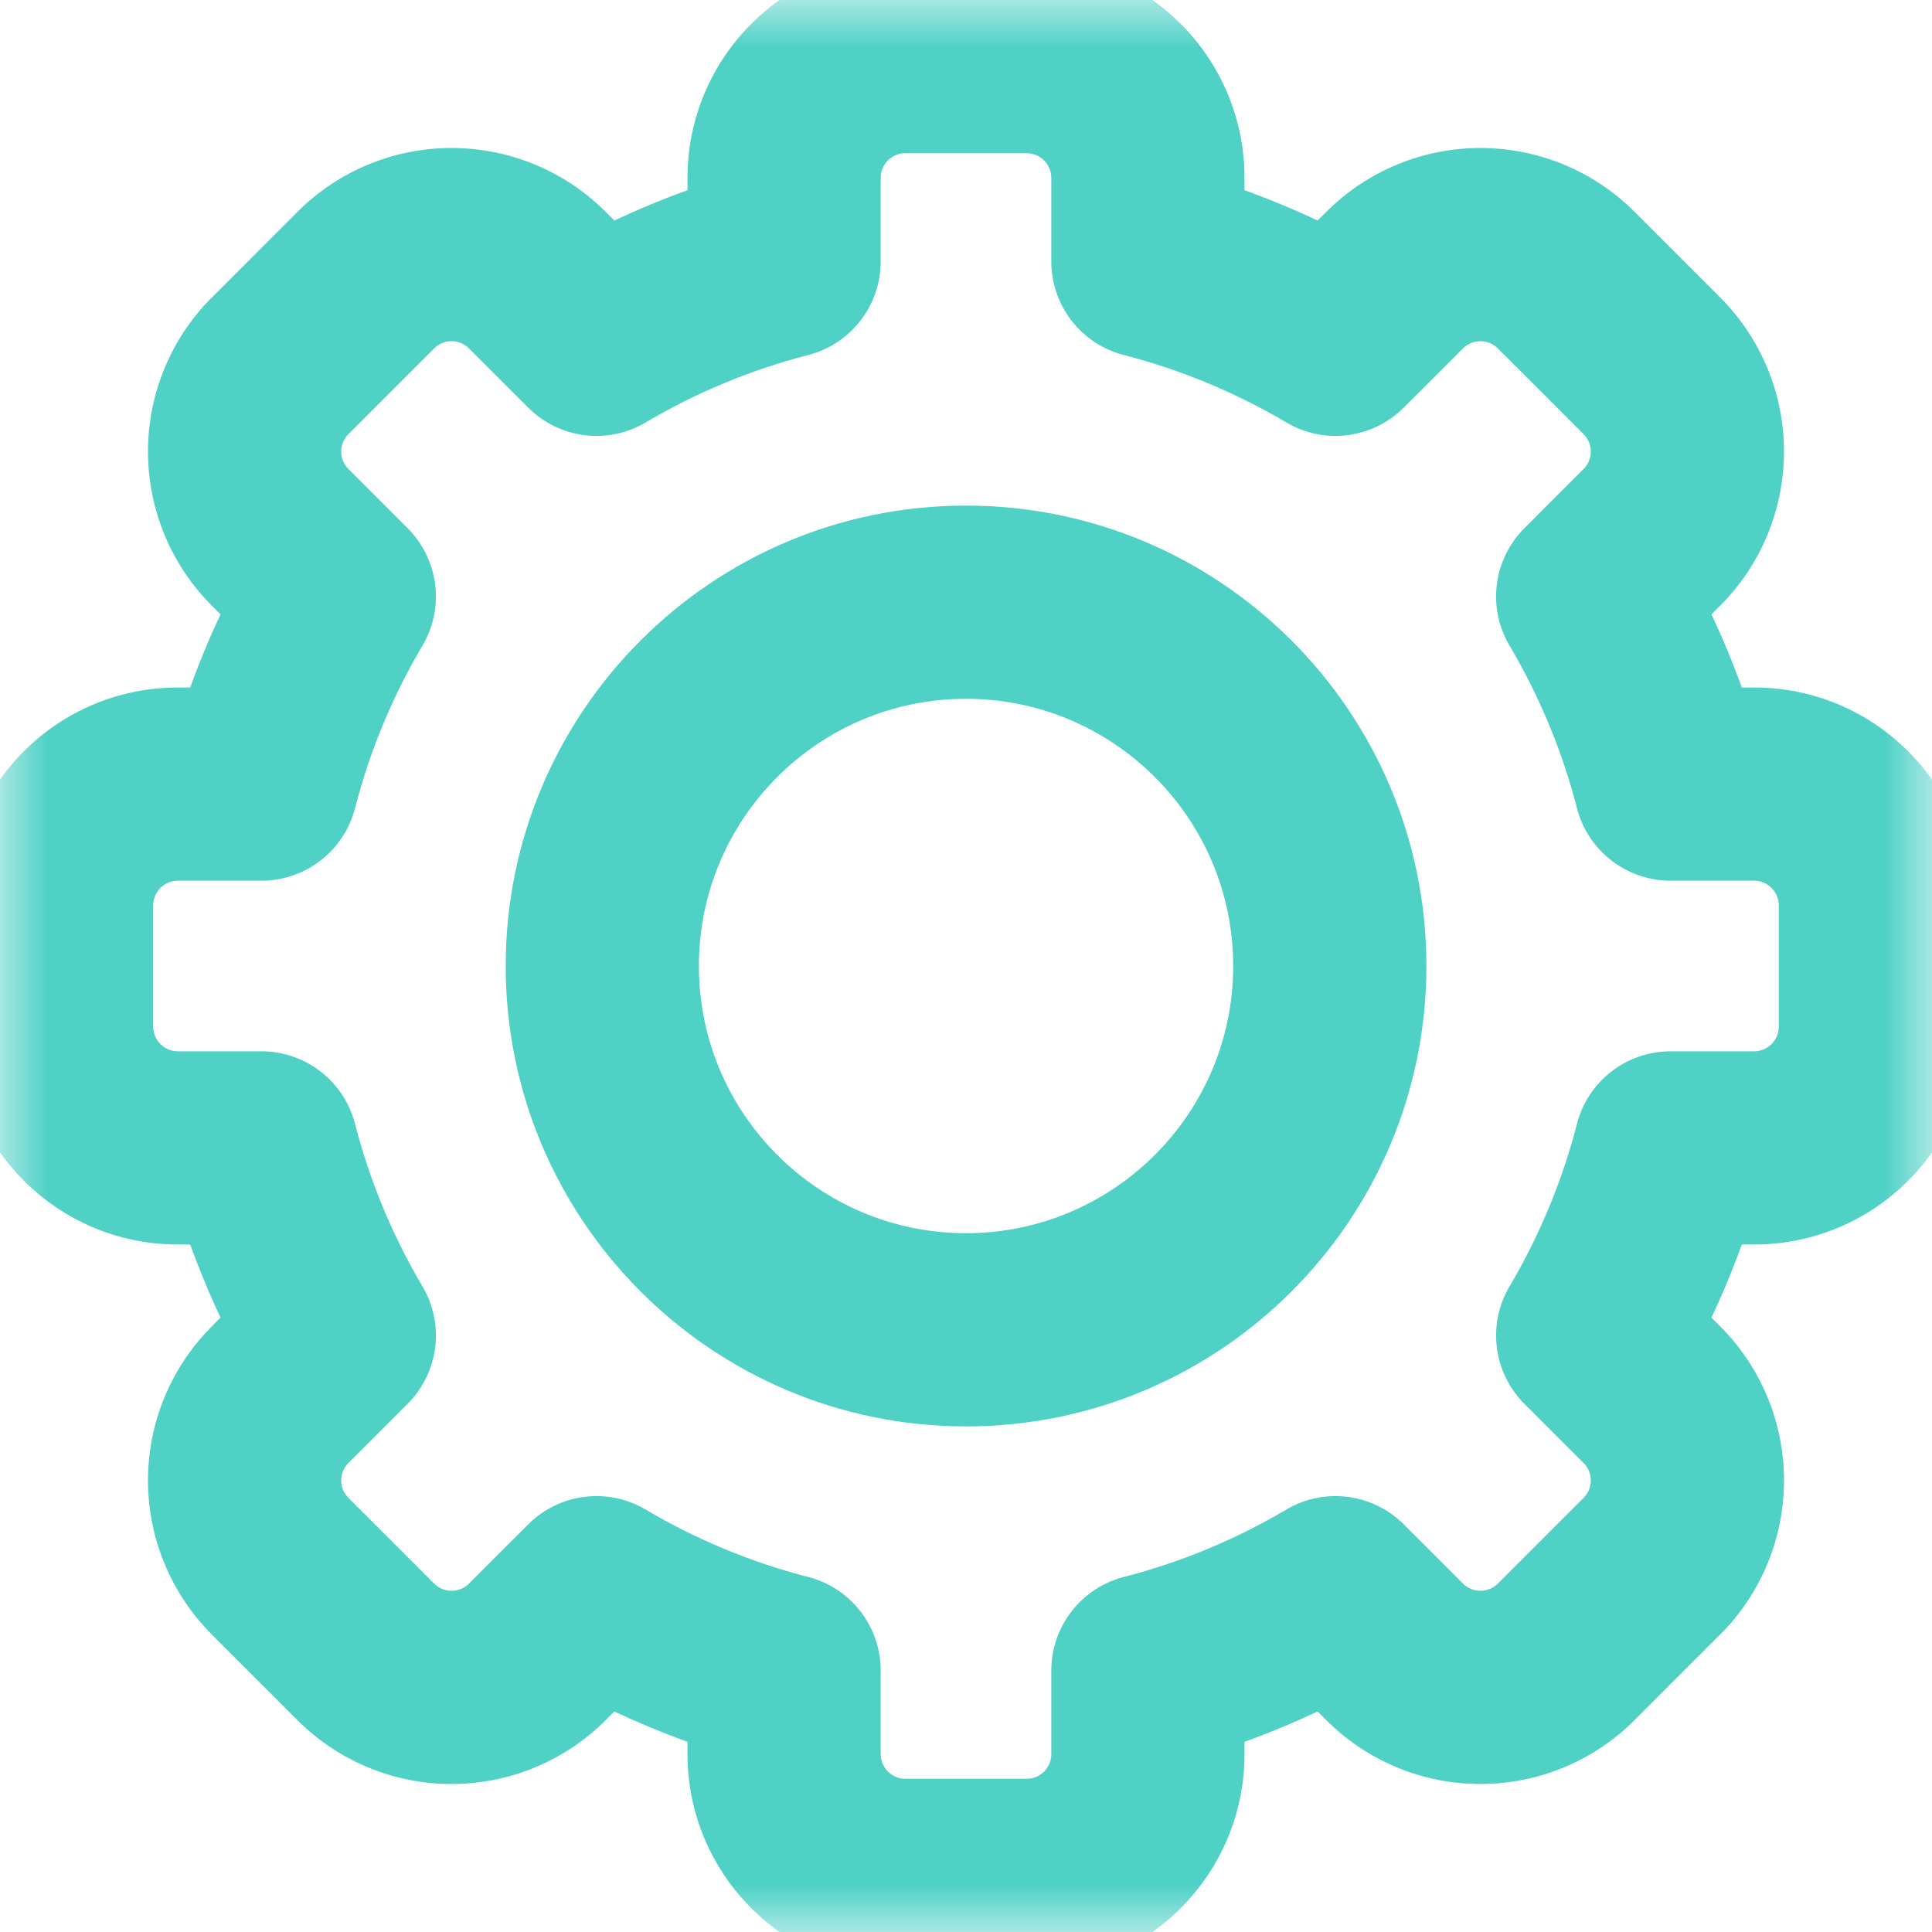 <svg width="20" height="20" viewBox="0 0 20 20" fill="none" xmlns="http://www.w3.org/2000/svg">
<mask id="mask0_474_81" style="mask-type:luminance" maskUnits="userSpaceOnUse" x="0" y="0" width="20" height="20">
<path d="M0 0H20V20H0V0Z" fill="white"/>
</mask>
<g mask="url(#mask0_474_81)">
<path fill-rule="evenodd" clip-rule="evenodd" d="M9.372 20.414C8.127 20.414 7.117 19.404 7.117 18.159V18.031C6.859 17.938 6.606 17.833 6.36 17.717L6.27 17.807L6.27 17.807C5.846 18.231 5.272 18.468 4.674 18.468C4.077 18.468 3.503 18.231 3.08 17.808L3.08 17.807L3.079 17.807L2.193 16.921L2.193 16.92C1.769 16.497 1.532 15.923 1.532 15.325C1.532 14.728 1.769 14.154 2.193 13.731L2.193 13.73L2.283 13.64C2.167 13.394 2.062 13.141 1.969 12.883H1.841C0.596 12.883 -0.414 11.873 -0.414 10.628V9.372C-0.414 8.127 0.596 7.117 1.841 7.117H1.969C2.062 6.859 2.167 6.606 2.283 6.36L2.193 6.27C1.769 5.846 1.532 5.272 1.532 4.674C1.532 4.077 1.769 3.503 2.192 3.08L2.193 3.08L3.079 2.193C3.503 1.769 4.077 1.532 4.674 1.532C5.272 1.532 5.846 1.769 6.269 2.192L6.27 2.193L6.36 2.283C6.606 2.167 6.859 2.062 7.117 1.969V1.841C7.117 0.596 8.127 -0.414 9.372 -0.414H10.628C11.873 -0.414 12.883 0.596 12.883 1.841V1.969C13.141 2.062 13.394 2.167 13.64 2.283L13.73 2.193L13.731 2.192C14.154 1.769 14.728 1.532 15.325 1.532C15.923 1.532 16.497 1.769 16.921 2.193L17.364 2.636L17.807 3.079L17.807 3.079C18.231 3.503 18.468 4.077 18.468 4.674C18.468 5.272 18.231 5.846 17.807 6.27L17.717 6.36C17.833 6.606 17.938 6.859 18.031 7.117H18.159C19.404 7.117 20.414 8.127 20.414 9.372V10.628C20.414 11.873 19.404 12.883 18.159 12.883H18.031C17.938 13.141 17.833 13.394 17.717 13.64L17.807 13.73L17.808 13.731C18.231 14.154 18.468 14.728 18.468 15.325C18.468 15.923 18.231 16.497 17.808 16.92L17.807 16.921L17.804 16.923L17.802 16.925L17.801 16.927L17.799 16.928L17.797 16.93L17.794 16.933L17.792 16.935L17.791 16.937L17.787 16.94L17.784 16.944L17.781 16.947L17.779 16.949L17.777 16.95L17.774 16.954L17.772 16.955L17.77 16.957L17.767 16.96L17.764 16.964L17.761 16.967L17.76 16.967L17.757 16.971L17.754 16.974L17.75 16.977L17.748 16.979L17.747 16.981L17.743 16.984L17.742 16.986L17.74 16.988L17.738 16.989L17.737 16.991L17.735 16.993L17.733 16.994L17.73 16.998L17.726 17.001L17.725 17.003L17.723 17.005L17.72 17.008L17.716 17.011L17.715 17.013L17.713 17.015L17.709 17.018L17.706 17.022L17.704 17.023L17.703 17.025L17.699 17.029L17.696 17.032L17.694 17.034L17.692 17.035L17.691 17.037L17.689 17.039L17.685 17.042L17.684 17.044L17.682 17.046L17.678 17.049L17.677 17.051L17.675 17.052L17.672 17.056L17.67 17.058L17.668 17.059L17.665 17.063L17.663 17.065L17.661 17.066L17.658 17.07L17.654 17.073L17.651 17.077L17.649 17.078L17.648 17.08L17.644 17.084L17.642 17.085L17.641 17.087L17.639 17.089L17.637 17.09L17.634 17.094L17.63 17.097L17.628 17.099L17.627 17.101L17.625 17.103L17.623 17.104L17.62 17.108L17.618 17.11L17.616 17.111L17.613 17.115L17.61 17.118L17.606 17.122L17.606 17.122L17.602 17.125L17.599 17.129L17.596 17.132L17.594 17.134L17.592 17.136L17.588 17.139L17.585 17.142L17.583 17.144L17.582 17.146L17.578 17.149L17.576 17.151L17.575 17.153L17.573 17.155L17.571 17.157L17.569 17.158L17.568 17.16L17.564 17.163L17.561 17.167L17.559 17.169L17.557 17.17L17.554 17.174L17.552 17.176L17.55 17.177L17.547 17.181L17.543 17.184L17.54 17.188L17.536 17.191L17.534 17.193L17.533 17.195L17.529 17.198L17.527 17.2L17.526 17.202L17.524 17.204L17.522 17.205L17.519 17.209L17.515 17.212L17.513 17.214L17.512 17.216L17.508 17.219L17.506 17.221L17.505 17.223L17.503 17.225L17.501 17.227L17.498 17.23L17.494 17.233L17.492 17.235L17.491 17.237L17.487 17.241L17.485 17.242L17.483 17.244L17.48 17.247L17.477 17.251L17.473 17.255L17.471 17.256L17.47 17.258L17.466 17.262L17.464 17.263L17.462 17.265L17.461 17.267L17.459 17.269L17.455 17.272L17.454 17.274L17.452 17.276L17.448 17.279L17.447 17.281L17.445 17.283L17.441 17.286L17.44 17.288L17.438 17.29L17.434 17.293L17.431 17.297L17.427 17.3L17.424 17.304L17.42 17.307L17.418 17.309L17.417 17.311L17.415 17.313L17.413 17.314L17.41 17.318L17.408 17.32L17.406 17.322L17.403 17.325L17.401 17.327L17.399 17.328L17.395 17.332L17.392 17.336L17.39 17.337L17.389 17.339L17.385 17.343L17.383 17.344L17.381 17.346L17.38 17.348L17.378 17.35L17.374 17.353L17.373 17.355L17.371 17.357L17.367 17.36L17.364 17.364L17.36 17.367L17.358 17.369L17.357 17.371L17.353 17.374L17.351 17.376L17.35 17.378L17.348 17.38L17.346 17.381L17.343 17.385L17.339 17.389L17.336 17.392L17.334 17.394L17.332 17.395L17.328 17.399L17.327 17.401L17.325 17.403L17.322 17.406L17.318 17.41L17.314 17.413L17.311 17.417L17.307 17.42L17.306 17.422L17.304 17.424L17.302 17.425L17.3 17.427L17.297 17.431L17.295 17.433L17.293 17.434L17.291 17.436L17.29 17.438L17.286 17.441L17.283 17.445L17.279 17.448L17.276 17.452L17.274 17.454L17.272 17.455L17.27 17.457L17.269 17.459L17.265 17.462L17.262 17.466L17.258 17.47L17.256 17.471L17.255 17.473L17.253 17.475L17.251 17.477L17.247 17.48L17.246 17.482L17.244 17.483L17.241 17.487L17.239 17.489L17.237 17.491L17.233 17.494L17.232 17.496L17.23 17.498L17.227 17.501L17.225 17.503L17.223 17.505L17.221 17.506L17.219 17.508L17.218 17.51L17.216 17.512L17.212 17.515L17.211 17.517L17.209 17.519L17.207 17.52L17.205 17.522L17.202 17.526L17.198 17.529L17.197 17.531L17.195 17.533L17.193 17.534L17.191 17.536L17.188 17.54L17.186 17.541L17.184 17.543L17.183 17.545L17.181 17.547L17.177 17.55L17.174 17.554L17.17 17.557L17.167 17.561L17.163 17.564L17.16 17.568L17.157 17.571L17.155 17.573L17.153 17.575L17.151 17.576L17.149 17.578L17.148 17.58L17.146 17.582L17.144 17.583L17.142 17.585L17.139 17.588L17.136 17.592L17.132 17.596L17.129 17.599L17.127 17.601L17.125 17.602L17.123 17.604L17.122 17.606L17.119 17.609L17.115 17.613L17.113 17.615L17.111 17.616L17.11 17.618L17.108 17.62L17.104 17.623L17.103 17.625L17.101 17.627L17.099 17.628L17.097 17.63L17.094 17.634L17.091 17.636L17.087 17.641L17.086 17.642L17.086 17.642L17.085 17.642L17.084 17.644C17.08 17.648 17.08 17.648 17.081 17.647L17.08 17.648L17.078 17.649L17.077 17.651L17.075 17.653L17.073 17.654L17.072 17.656L17.07 17.658L17.066 17.661L17.063 17.665L17.059 17.668L17.058 17.67L17.056 17.672L17.055 17.673L17.052 17.675L17.051 17.677L17.049 17.678L17.047 17.68L17.046 17.682L17.044 17.684L17.042 17.685L17.039 17.689L17.038 17.69L17.035 17.692L17.032 17.696L17.03 17.697L17.029 17.699L17.025 17.703L17.023 17.704L17.022 17.706L17.018 17.709L17.017 17.711L17.015 17.713L17.011 17.716L17.008 17.72L17.005 17.723L17.003 17.725L17.001 17.726L16.999 17.728L16.998 17.73L16.996 17.732L16.994 17.733L16.993 17.735L16.991 17.737L16.989 17.738L16.988 17.74L16.984 17.743L16.981 17.747L16.977 17.75L16.976 17.752L16.974 17.754L16.971 17.757C16.959 17.769 16.979 17.748 16.967 17.76L16.965 17.762L16.964 17.764L16.962 17.765L16.961 17.767C16.962 17.766 16.961 17.767 16.959 17.768C16.958 17.769 16.957 17.77 16.957 17.771L16.954 17.774L16.95 17.777L16.947 17.781L16.944 17.784L16.942 17.786L16.94 17.787L16.937 17.791L16.935 17.792L16.933 17.794L16.932 17.796L16.93 17.797L16.927 17.801L16.923 17.804L16.922 17.805L16.922 17.806L16.921 17.807L16.92 17.808C16.497 18.231 15.923 18.468 15.325 18.468C14.728 18.468 14.154 18.231 13.731 17.808L13.73 17.807L13.64 17.717C13.394 17.833 13.141 17.938 12.883 18.031V18.159C12.883 19.404 11.873 20.414 10.628 20.414H9.372ZM16.957 17.771C16.956 17.772 16.956 17.771 16.96 17.767L16.961 17.767C16.96 17.767 16.959 17.769 16.957 17.77L16.957 17.771ZM4.373 13.316C4.606 13.709 4.542 14.209 4.22 14.532L3.512 13.825L4.22 14.532L4.22 14.532L4.22 14.532L4.219 14.532L4.219 14.533L4.216 14.535L4.207 14.545L4.169 14.582L4.035 14.717L3.607 15.145L3.606 15.145C3.559 15.193 3.532 15.258 3.532 15.325C3.532 15.393 3.559 15.458 3.606 15.505L3.607 15.506L4.494 16.393L4.495 16.394C4.542 16.441 4.607 16.468 4.674 16.468C4.743 16.468 4.807 16.441 4.855 16.394L4.855 16.393L5.283 15.965L5.418 15.831L5.455 15.793L5.465 15.784L5.467 15.781L5.468 15.781L5.468 15.78L5.468 15.78L5.468 15.78L6.175 16.488L5.468 15.78C5.791 15.458 6.291 15.394 6.684 15.627C7.203 15.934 7.769 16.171 8.367 16.325C8.809 16.439 9.117 16.838 9.117 17.294V18.159C9.117 18.3 9.232 18.414 9.372 18.414H10.628C10.768 18.414 10.883 18.3 10.883 18.159V17.294C10.883 16.838 11.191 16.439 11.633 16.325C12.231 16.171 12.796 15.934 13.316 15.627C13.709 15.394 14.209 15.458 14.532 15.78L13.825 16.488L14.532 15.78L14.532 15.78L14.532 15.78L14.532 15.781L14.533 15.781L14.535 15.784L14.545 15.793L14.582 15.831L14.717 15.965L15.145 16.393L15.145 16.394C15.193 16.441 15.257 16.468 15.325 16.468C15.393 16.468 15.458 16.441 15.505 16.394L15.506 16.393L15.509 16.39L15.513 16.387L15.516 16.383L15.519 16.38L15.521 16.378L15.523 16.377L15.526 16.373L15.529 16.37L15.533 16.366L15.534 16.365L15.536 16.363L15.538 16.361L15.54 16.36L15.543 16.356L15.544 16.355L15.546 16.353L15.55 16.35L15.553 16.346L15.556 16.343L15.558 16.341L15.56 16.339L15.561 16.338L15.563 16.336C15.578 16.321 15.552 16.348 15.566 16.333L15.57 16.329L15.572 16.328L15.573 16.326L15.575 16.324L15.577 16.322L15.58 16.319L15.582 16.317L15.584 16.316L15.587 16.312L15.589 16.311L15.59 16.309L15.594 16.305L15.597 16.302L15.601 16.299L15.604 16.295L15.606 16.293L15.607 16.292L15.609 16.29L15.611 16.288L15.614 16.285L15.616 16.283L15.618 16.282L15.619 16.28L15.621 16.278L15.624 16.275L15.628 16.271L15.631 16.268L15.635 16.264L15.638 16.261L15.64 16.259L15.642 16.257L15.645 16.254L15.647 16.252L15.649 16.25L15.652 16.247L15.654 16.245L15.655 16.244L15.659 16.24L15.662 16.237L15.666 16.233L15.668 16.232L15.669 16.23L15.671 16.228L15.673 16.226L15.676 16.223L15.678 16.221L15.68 16.219L15.681 16.218L15.683 16.216L15.687 16.212L15.69 16.209L15.694 16.206L15.697 16.202L15.7 16.199L15.704 16.195L15.707 16.192L15.711 16.188L15.713 16.186L15.714 16.185L15.718 16.181L15.72 16.18L15.721 16.178L15.725 16.174L15.728 16.171L15.73 16.169L15.732 16.167L15.733 16.166L15.735 16.164L15.739 16.16L15.741 16.159L15.742 16.157L15.746 16.153L15.749 16.15L15.753 16.146L15.755 16.145L15.756 16.143L15.76 16.139L15.763 16.136L15.765 16.134L15.767 16.132L15.77 16.129L15.774 16.125L15.777 16.122L15.779 16.12L15.781 16.118L15.784 16.115L15.788 16.111L15.791 16.108L15.793 16.106L15.795 16.104L15.796 16.103L15.798 16.101L15.802 16.097L15.805 16.094L15.809 16.09L15.812 16.087L15.816 16.083L15.818 16.082L15.819 16.08L15.823 16.076L15.826 16.073L15.83 16.069L15.832 16.068L15.833 16.066L15.837 16.062L15.84 16.059L15.842 16.057L15.844 16.055L15.847 16.052L15.849 16.05L15.851 16.048L15.854 16.045L15.858 16.041L15.861 16.038L15.863 16.036L15.865 16.034L15.867 16.032L15.868 16.031L15.872 16.027L15.876 16.024L15.877 16.022L15.879 16.02L15.883 16.017L15.886 16.013L15.888 16.011L15.89 16.009L15.891 16.008L15.893 16.006L15.895 16.004L15.897 16.003L15.898 16.001L15.9 15.999L15.904 15.995L15.907 15.992L15.909 15.99L15.911 15.988L15.912 15.987L15.914 15.985L15.918 15.981L15.92 15.979L15.921 15.978L15.925 15.974L15.928 15.971L15.932 15.967L15.934 15.965L15.935 15.964L15.939 15.96L15.943 15.957L15.944 15.955L15.946 15.953L15.95 15.95L15.953 15.946L15.955 15.944L15.957 15.943L15.96 15.939L15.964 15.935L15.965 15.934L15.967 15.932L15.971 15.928L15.974 15.925L15.978 15.921L15.979 15.92L15.981 15.918L15.985 15.914L15.987 15.912L15.988 15.911L15.992 15.907L15.995 15.904L15.999 15.9L16.003 15.897L16.006 15.893L16.009 15.89L16.011 15.888L16.013 15.886L16.015 15.884L16.017 15.883L16.02 15.879L16.024 15.876L16.025 15.874L16.027 15.872L16.031 15.868L16.032 15.867L16.034 15.865L16.038 15.861L16.041 15.858L16.045 15.854L16.047 15.853L16.048 15.851L16.05 15.849L16.052 15.847L16.055 15.844L16.057 15.842L16.059 15.84L16.062 15.837L16.066 15.833L16.068 15.832L16.069 15.83L16.073 15.826L16.076 15.823L16.078 15.821L16.08 15.819L16.083 15.816L16.085 15.814L16.087 15.812L16.089 15.81L16.09 15.809L16.092 15.807L16.094 15.805L16.097 15.802L16.099 15.8L16.101 15.798L16.103 15.796L16.104 15.795L16.108 15.791L16.111 15.788L16.113 15.786L16.115 15.784L16.118 15.781L16.12 15.779L16.122 15.777L16.124 15.775L16.125 15.774L16.129 15.77L16.132 15.767L16.136 15.763L16.138 15.761L16.139 15.76L16.143 15.756L16.145 15.755L16.146 15.753L16.15 15.749L16.153 15.746L16.157 15.742L16.159 15.741L16.16 15.739L16.164 15.735L16.167 15.732L16.171 15.728L16.174 15.725L16.178 15.721L16.18 15.72L16.181 15.718L16.185 15.714L16.188 15.711L16.19 15.709L16.192 15.707L16.195 15.704L16.199 15.7L16.202 15.697L16.204 15.695L16.206 15.694L16.209 15.69L16.211 15.688L16.212 15.687L16.216 15.683L16.219 15.68L16.223 15.676L16.226 15.673L16.23 15.669L16.232 15.668L16.233 15.666L16.235 15.664L16.237 15.662L16.238 15.661L16.24 15.659L16.244 15.655L16.247 15.652L16.249 15.65L16.25 15.649L16.254 15.645L16.256 15.643L16.257 15.642L16.261 15.638L16.264 15.635L16.268 15.631L16.269 15.63L16.271 15.628L16.275 15.624L16.278 15.621L16.282 15.618L16.285 15.614L16.288 15.611L16.29 15.609L16.292 15.607L16.295 15.604L16.299 15.601L16.3 15.599L16.302 15.597L16.305 15.594L16.307 15.592L16.309 15.59L16.312 15.587L16.314 15.585L16.316 15.584L16.319 15.58L16.321 15.578L16.322 15.577L16.324 15.575L16.326 15.573L16.329 15.57L16.333 15.566L16.334 15.565L16.336 15.563L16.339 15.56L16.343 15.556L16.345 15.555L16.346 15.553L16.35 15.55L16.353 15.546L16.355 15.544L16.356 15.543L16.358 15.541L16.36 15.54L16.363 15.536L16.365 15.534L16.366 15.533L16.37 15.529L16.373 15.526L16.377 15.523L16.378 15.521L16.38 15.519L16.383 15.516L16.387 15.513L16.39 15.509L16.393 15.506L16.394 15.505C16.441 15.458 16.468 15.393 16.468 15.325C16.468 15.257 16.441 15.193 16.394 15.145L16.393 15.145L15.965 14.717L15.831 14.582L15.793 14.545L15.784 14.535L15.781 14.533L15.781 14.532L15.78 14.532L15.78 14.532L15.78 14.532C15.458 14.209 15.394 13.709 15.627 13.316C15.934 12.796 16.171 12.231 16.325 11.633C16.439 11.191 16.838 10.883 17.294 10.883H18.159C18.3 10.883 18.414 10.768 18.414 10.628V9.372C18.414 9.232 18.3 9.117 18.159 9.117H17.294C16.838 9.117 16.439 8.809 16.325 8.367C16.171 7.769 15.934 7.203 15.627 6.684C15.394 6.291 15.458 5.791 15.78 5.468L16.488 6.175L15.78 5.468L15.78 5.468L15.781 5.468L15.781 5.467L15.784 5.465L15.793 5.455L15.831 5.418L15.965 5.283L16.393 4.855L16.394 4.855C16.441 4.807 16.468 4.743 16.468 4.674C16.468 4.607 16.441 4.542 16.394 4.495L16.393 4.494L15.95 4.05L15.506 3.607L15.505 3.606C15.458 3.559 15.393 3.532 15.325 3.532C15.258 3.532 15.193 3.559 15.145 3.606L15.145 3.607L14.717 4.035L14.582 4.169L14.545 4.206L14.536 4.216L14.533 4.219L14.532 4.219L14.532 4.219L14.532 4.219L13.825 3.512L14.532 4.219C14.209 4.542 13.709 4.606 13.316 4.373C12.796 4.066 12.231 3.829 11.633 3.675C11.191 3.561 10.883 3.162 10.883 2.706V1.841C10.883 1.7 10.768 1.586 10.628 1.586H9.372C9.231 1.586 9.117 1.7 9.117 1.841V2.706C9.117 3.162 8.809 3.561 8.367 3.675C7.769 3.829 7.203 4.066 6.684 4.373C6.291 4.606 5.791 4.542 5.468 4.22L6.175 3.512L5.468 4.22L5.468 4.22L5.468 4.219L5.468 4.219L5.467 4.219L5.465 4.216L5.455 4.206L5.418 4.169L5.283 4.035L4.855 3.607L4.855 3.606C4.807 3.559 4.742 3.532 4.674 3.532C4.607 3.532 4.542 3.559 4.495 3.606L4.494 3.607L3.607 4.494L3.606 4.495C3.559 4.542 3.532 4.607 3.532 4.674C3.532 4.743 3.559 4.807 3.606 4.855L3.607 4.855L4.035 5.283L4.169 5.418L4.206 5.455L4.216 5.465L4.219 5.467L4.219 5.468L4.219 5.468L4.22 5.468L4.22 5.468L3.512 6.175L4.22 5.468C4.542 5.791 4.606 6.291 4.373 6.684C4.066 7.203 3.829 7.769 3.675 8.367C3.561 8.809 3.162 9.117 2.706 9.117H1.841C1.7 9.117 1.586 9.232 1.586 9.372V10.628C1.586 10.768 1.7 10.883 1.841 10.883H2.706C3.162 10.883 3.561 11.191 3.675 11.633C3.829 12.231 4.066 12.797 4.373 13.316ZM10 14.766C7.37 14.766 5.235 12.63 5.235 10C5.235 7.369 7.37 5.234 10 5.234C12.631 5.234 14.766 7.369 14.766 10C14.766 12.63 12.631 14.766 10 14.766ZM7.235 10C7.235 11.526 8.474 12.766 10 12.766C11.526 12.766 12.766 11.526 12.766 10C12.766 8.474 11.526 7.234 10 7.234C8.474 7.234 7.235 8.474 7.235 10Z" fill="#4FD1C5"/>
</g>
</svg>
